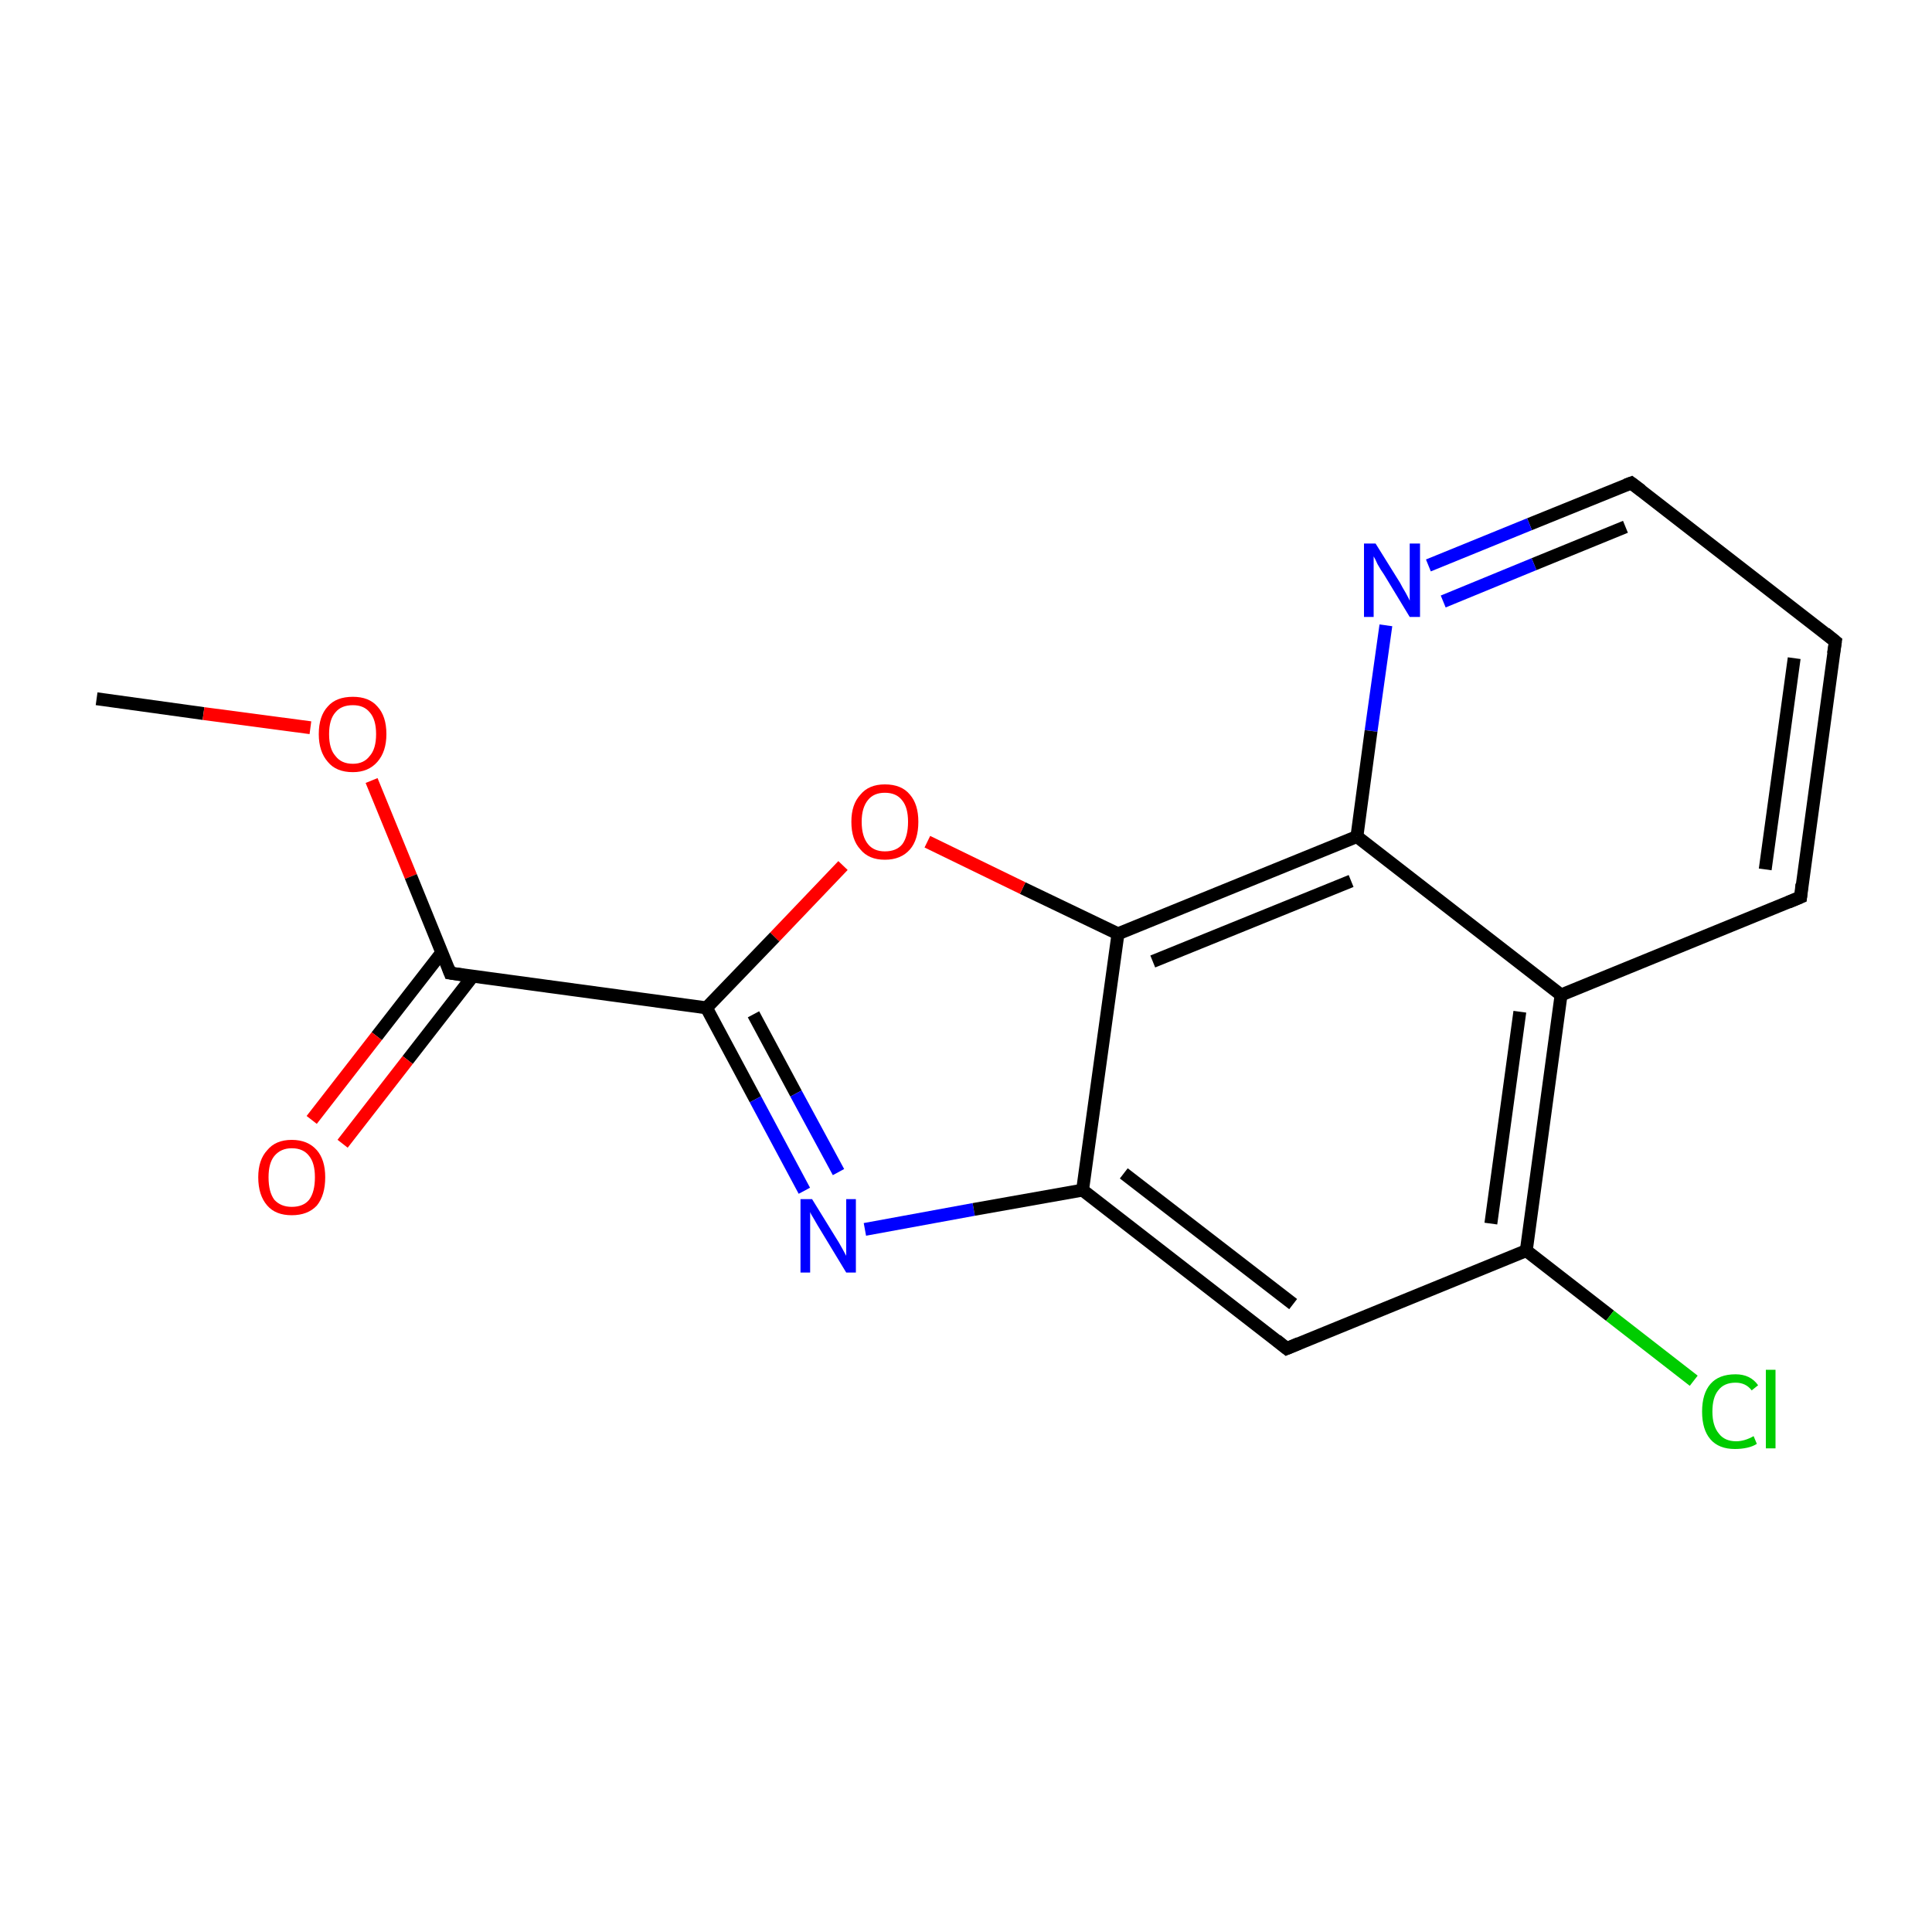 <?xml version='1.0' encoding='iso-8859-1'?>
<svg version='1.1' baseProfile='full'
              xmlns='http://www.w3.org/2000/svg'
                      xmlns:rdkit='http://www.rdkit.org/xml'
                      xmlns:xlink='http://www.w3.org/1999/xlink'
                  xml:space='preserve'
width='300px' height='300px' viewBox='0 0 300 300'>
<!-- END OF HEADER -->
<rect style='opacity:1.0;fill:#FFFFFF;stroke:none' width='300.0' height='300.0' x='0.0' y='0.0'> </rect>
<path class='bond-0 atom-0 atom-1' d='M 15.0,108.5 L 31.6,110.8' style='fill:none;fill-rule:evenodd;stroke:#000000;stroke-width:2.0px;stroke-linecap:butt;stroke-linejoin:miter;stroke-opacity:1' />
<path class='bond-0 atom-0 atom-1' d='M 31.6,110.8 L 48.2,113.0' style='fill:none;fill-rule:evenodd;stroke:#FF0000;stroke-width:2.0px;stroke-linecap:butt;stroke-linejoin:miter;stroke-opacity:1' />
<path class='bond-1 atom-1 atom-2' d='M 57.7,121.2 L 63.8,136.1' style='fill:none;fill-rule:evenodd;stroke:#FF0000;stroke-width:2.0px;stroke-linecap:butt;stroke-linejoin:miter;stroke-opacity:1' />
<path class='bond-1 atom-1 atom-2' d='M 63.8,136.1 L 69.9,151.1' style='fill:none;fill-rule:evenodd;stroke:#000000;stroke-width:2.0px;stroke-linecap:butt;stroke-linejoin:miter;stroke-opacity:1' />
<path class='bond-2 atom-2 atom-3' d='M 68.6,147.9 L 58.5,160.9' style='fill:none;fill-rule:evenodd;stroke:#000000;stroke-width:2.0px;stroke-linecap:butt;stroke-linejoin:miter;stroke-opacity:1' />
<path class='bond-2 atom-2 atom-3' d='M 58.5,160.9 L 48.4,173.9' style='fill:none;fill-rule:evenodd;stroke:#FF0000;stroke-width:2.0px;stroke-linecap:butt;stroke-linejoin:miter;stroke-opacity:1' />
<path class='bond-2 atom-2 atom-3' d='M 73.4,151.6 L 63.3,164.6' style='fill:none;fill-rule:evenodd;stroke:#000000;stroke-width:2.0px;stroke-linecap:butt;stroke-linejoin:miter;stroke-opacity:1' />
<path class='bond-2 atom-2 atom-3' d='M 63.3,164.6 L 53.2,177.6' style='fill:none;fill-rule:evenodd;stroke:#FF0000;stroke-width:2.0px;stroke-linecap:butt;stroke-linejoin:miter;stroke-opacity:1' />
<path class='bond-3 atom-2 atom-4' d='M 69.9,151.1 L 109.7,156.5' style='fill:none;fill-rule:evenodd;stroke:#000000;stroke-width:2.0px;stroke-linecap:butt;stroke-linejoin:miter;stroke-opacity:1' />
<path class='bond-4 atom-4 atom-5' d='M 109.7,156.5 L 117.3,170.7' style='fill:none;fill-rule:evenodd;stroke:#000000;stroke-width:2.0px;stroke-linecap:butt;stroke-linejoin:miter;stroke-opacity:1' />
<path class='bond-4 atom-4 atom-5' d='M 117.3,170.7 L 124.9,184.9' style='fill:none;fill-rule:evenodd;stroke:#0000FF;stroke-width:2.0px;stroke-linecap:butt;stroke-linejoin:miter;stroke-opacity:1' />
<path class='bond-4 atom-4 atom-5' d='M 117.0,157.5 L 123.6,169.8' style='fill:none;fill-rule:evenodd;stroke:#000000;stroke-width:2.0px;stroke-linecap:butt;stroke-linejoin:miter;stroke-opacity:1' />
<path class='bond-4 atom-4 atom-5' d='M 123.6,169.8 L 130.2,182.0' style='fill:none;fill-rule:evenodd;stroke:#0000FF;stroke-width:2.0px;stroke-linecap:butt;stroke-linejoin:miter;stroke-opacity:1' />
<path class='bond-5 atom-5 atom-6' d='M 134.3,190.9 L 151.2,187.8' style='fill:none;fill-rule:evenodd;stroke:#0000FF;stroke-width:2.0px;stroke-linecap:butt;stroke-linejoin:miter;stroke-opacity:1' />
<path class='bond-5 atom-5 atom-6' d='M 151.2,187.8 L 168.1,184.8' style='fill:none;fill-rule:evenodd;stroke:#000000;stroke-width:2.0px;stroke-linecap:butt;stroke-linejoin:miter;stroke-opacity:1' />
<path class='bond-6 atom-6 atom-7' d='M 168.1,184.8 L 199.8,209.4' style='fill:none;fill-rule:evenodd;stroke:#000000;stroke-width:2.0px;stroke-linecap:butt;stroke-linejoin:miter;stroke-opacity:1' />
<path class='bond-6 atom-6 atom-7' d='M 174.5,182.2 L 200.8,202.5' style='fill:none;fill-rule:evenodd;stroke:#000000;stroke-width:2.0px;stroke-linecap:butt;stroke-linejoin:miter;stroke-opacity:1' />
<path class='bond-7 atom-7 atom-8' d='M 199.8,209.4 L 237.0,194.2' style='fill:none;fill-rule:evenodd;stroke:#000000;stroke-width:2.0px;stroke-linecap:butt;stroke-linejoin:miter;stroke-opacity:1' />
<path class='bond-8 atom-8 atom-9' d='M 237.0,194.2 L 250.0,204.3' style='fill:none;fill-rule:evenodd;stroke:#000000;stroke-width:2.0px;stroke-linecap:butt;stroke-linejoin:miter;stroke-opacity:1' />
<path class='bond-8 atom-8 atom-9' d='M 250.0,204.3 L 263.0,214.4' style='fill:none;fill-rule:evenodd;stroke:#00CC00;stroke-width:2.0px;stroke-linecap:butt;stroke-linejoin:miter;stroke-opacity:1' />
<path class='bond-9 atom-8 atom-10' d='M 237.0,194.2 L 242.4,154.5' style='fill:none;fill-rule:evenodd;stroke:#000000;stroke-width:2.0px;stroke-linecap:butt;stroke-linejoin:miter;stroke-opacity:1' />
<path class='bond-9 atom-8 atom-10' d='M 231.5,190.0 L 236.0,157.1' style='fill:none;fill-rule:evenodd;stroke:#000000;stroke-width:2.0px;stroke-linecap:butt;stroke-linejoin:miter;stroke-opacity:1' />
<path class='bond-10 atom-10 atom-11' d='M 242.4,154.5 L 279.6,139.3' style='fill:none;fill-rule:evenodd;stroke:#000000;stroke-width:2.0px;stroke-linecap:butt;stroke-linejoin:miter;stroke-opacity:1' />
<path class='bond-11 atom-11 atom-12' d='M 279.6,139.3 L 285.0,99.6' style='fill:none;fill-rule:evenodd;stroke:#000000;stroke-width:2.0px;stroke-linecap:butt;stroke-linejoin:miter;stroke-opacity:1' />
<path class='bond-11 atom-11 atom-12' d='M 274.1,135.0 L 278.6,102.2' style='fill:none;fill-rule:evenodd;stroke:#000000;stroke-width:2.0px;stroke-linecap:butt;stroke-linejoin:miter;stroke-opacity:1' />
<path class='bond-12 atom-12 atom-13' d='M 285.0,99.6 L 253.3,75.0' style='fill:none;fill-rule:evenodd;stroke:#000000;stroke-width:2.0px;stroke-linecap:butt;stroke-linejoin:miter;stroke-opacity:1' />
<path class='bond-13 atom-13 atom-14' d='M 253.3,75.0 L 237.5,81.4' style='fill:none;fill-rule:evenodd;stroke:#000000;stroke-width:2.0px;stroke-linecap:butt;stroke-linejoin:miter;stroke-opacity:1' />
<path class='bond-13 atom-13 atom-14' d='M 237.5,81.4 L 221.8,87.8' style='fill:none;fill-rule:evenodd;stroke:#0000FF;stroke-width:2.0px;stroke-linecap:butt;stroke-linejoin:miter;stroke-opacity:1' />
<path class='bond-13 atom-13 atom-14' d='M 252.4,81.8 L 238.2,87.6' style='fill:none;fill-rule:evenodd;stroke:#000000;stroke-width:2.0px;stroke-linecap:butt;stroke-linejoin:miter;stroke-opacity:1' />
<path class='bond-13 atom-13 atom-14' d='M 238.2,87.6 L 224.1,93.4' style='fill:none;fill-rule:evenodd;stroke:#0000FF;stroke-width:2.0px;stroke-linecap:butt;stroke-linejoin:miter;stroke-opacity:1' />
<path class='bond-14 atom-14 atom-15' d='M 215.2,97.1 L 212.9,113.5' style='fill:none;fill-rule:evenodd;stroke:#0000FF;stroke-width:2.0px;stroke-linecap:butt;stroke-linejoin:miter;stroke-opacity:1' />
<path class='bond-14 atom-14 atom-15' d='M 212.9,113.5 L 210.7,129.9' style='fill:none;fill-rule:evenodd;stroke:#000000;stroke-width:2.0px;stroke-linecap:butt;stroke-linejoin:miter;stroke-opacity:1' />
<path class='bond-15 atom-15 atom-16' d='M 210.7,129.9 L 173.6,145.0' style='fill:none;fill-rule:evenodd;stroke:#000000;stroke-width:2.0px;stroke-linecap:butt;stroke-linejoin:miter;stroke-opacity:1' />
<path class='bond-15 atom-15 atom-16' d='M 209.8,136.8 L 179.0,149.3' style='fill:none;fill-rule:evenodd;stroke:#000000;stroke-width:2.0px;stroke-linecap:butt;stroke-linejoin:miter;stroke-opacity:1' />
<path class='bond-16 atom-16 atom-17' d='M 173.6,145.0 L 158.8,137.9' style='fill:none;fill-rule:evenodd;stroke:#000000;stroke-width:2.0px;stroke-linecap:butt;stroke-linejoin:miter;stroke-opacity:1' />
<path class='bond-16 atom-16 atom-17' d='M 158.8,137.9 L 144.0,130.7' style='fill:none;fill-rule:evenodd;stroke:#FF0000;stroke-width:2.0px;stroke-linecap:butt;stroke-linejoin:miter;stroke-opacity:1' />
<path class='bond-17 atom-17 atom-4' d='M 130.9,134.4 L 120.3,145.5' style='fill:none;fill-rule:evenodd;stroke:#FF0000;stroke-width:2.0px;stroke-linecap:butt;stroke-linejoin:miter;stroke-opacity:1' />
<path class='bond-17 atom-17 atom-4' d='M 120.3,145.5 L 109.7,156.5' style='fill:none;fill-rule:evenodd;stroke:#000000;stroke-width:2.0px;stroke-linecap:butt;stroke-linejoin:miter;stroke-opacity:1' />
<path class='bond-18 atom-16 atom-6' d='M 173.6,145.0 L 168.1,184.8' style='fill:none;fill-rule:evenodd;stroke:#000000;stroke-width:2.0px;stroke-linecap:butt;stroke-linejoin:miter;stroke-opacity:1' />
<path class='bond-19 atom-15 atom-10' d='M 210.7,129.9 L 242.4,154.5' style='fill:none;fill-rule:evenodd;stroke:#000000;stroke-width:2.0px;stroke-linecap:butt;stroke-linejoin:miter;stroke-opacity:1' />
<path d='M 69.6,150.3 L 69.9,151.1 L 71.9,151.4' style='fill:none;stroke:#000000;stroke-width:2.0px;stroke-linecap:butt;stroke-linejoin:miter;stroke-miterlimit:10;stroke-opacity:1;' />
<path d='M 198.2,208.1 L 199.8,209.4 L 201.7,208.6' style='fill:none;stroke:#000000;stroke-width:2.0px;stroke-linecap:butt;stroke-linejoin:miter;stroke-miterlimit:10;stroke-opacity:1;' />
<path d='M 277.7,140.1 L 279.6,139.3 L 279.8,137.3' style='fill:none;stroke:#000000;stroke-width:2.0px;stroke-linecap:butt;stroke-linejoin:miter;stroke-miterlimit:10;stroke-opacity:1;' />
<path d='M 284.7,101.5 L 285.0,99.6 L 283.4,98.3' style='fill:none;stroke:#000000;stroke-width:2.0px;stroke-linecap:butt;stroke-linejoin:miter;stroke-miterlimit:10;stroke-opacity:1;' />
<path d='M 254.9,76.2 L 253.3,75.0 L 252.5,75.3' style='fill:none;stroke:#000000;stroke-width:2.0px;stroke-linecap:butt;stroke-linejoin:miter;stroke-miterlimit:10;stroke-opacity:1;' />
<path class='atom-1' d='M 49.5 114.0
Q 49.5 111.2, 50.9 109.7
Q 52.2 108.2, 54.8 108.2
Q 57.3 108.2, 58.6 109.7
Q 60.0 111.2, 60.0 114.0
Q 60.0 116.7, 58.6 118.3
Q 57.2 119.9, 54.8 119.9
Q 52.2 119.9, 50.9 118.3
Q 49.5 116.7, 49.5 114.0
M 54.8 118.6
Q 56.5 118.6, 57.4 117.4
Q 58.4 116.3, 58.4 114.0
Q 58.4 111.7, 57.4 110.6
Q 56.5 109.5, 54.8 109.5
Q 53.0 109.5, 52.1 110.6
Q 51.1 111.7, 51.1 114.0
Q 51.1 116.3, 52.1 117.4
Q 53.0 118.6, 54.8 118.6
' fill='#FF0000'/>
<path class='atom-3' d='M 40.1 182.8
Q 40.1 180.1, 41.5 178.6
Q 42.8 177.0, 45.3 177.0
Q 47.8 177.0, 49.2 178.6
Q 50.5 180.1, 50.5 182.8
Q 50.5 185.6, 49.2 187.2
Q 47.8 188.7, 45.3 188.7
Q 42.8 188.7, 41.5 187.2
Q 40.1 185.6, 40.1 182.8
M 45.3 187.4
Q 47.1 187.4, 48.0 186.3
Q 48.9 185.1, 48.9 182.8
Q 48.9 180.6, 48.0 179.5
Q 47.1 178.3, 45.3 178.3
Q 43.6 178.3, 42.6 179.5
Q 41.7 180.6, 41.7 182.8
Q 41.7 185.1, 42.6 186.3
Q 43.6 187.4, 45.3 187.4
' fill='#FF0000'/>
<path class='atom-5' d='M 126.1 186.2
L 129.8 192.2
Q 130.2 192.8, 130.8 193.9
Q 131.4 195.0, 131.4 195.0
L 131.4 186.2
L 132.9 186.2
L 132.9 197.6
L 131.4 197.6
L 127.4 191.0
Q 126.9 190.2, 126.4 189.3
Q 125.9 188.5, 125.8 188.2
L 125.8 197.6
L 124.3 197.6
L 124.3 186.2
L 126.1 186.2
' fill='#0000FF'/>
<path class='atom-9' d='M 264.3 219.2
Q 264.3 216.4, 265.6 214.9
Q 266.9 213.4, 269.5 213.4
Q 271.8 213.4, 273.0 215.1
L 272.0 215.9
Q 271.1 214.7, 269.5 214.7
Q 267.7 214.7, 266.8 215.9
Q 265.9 217.0, 265.9 219.2
Q 265.9 221.4, 266.9 222.6
Q 267.8 223.8, 269.6 223.8
Q 270.9 223.8, 272.3 223.0
L 272.8 224.2
Q 272.2 224.6, 271.3 224.8
Q 270.4 225.0, 269.4 225.0
Q 266.9 225.0, 265.6 223.5
Q 264.3 222.0, 264.3 219.2
' fill='#00CC00'/>
<path class='atom-9' d='M 274.2 212.7
L 275.7 212.7
L 275.7 224.9
L 274.2 224.9
L 274.2 212.7
' fill='#00CC00'/>
<path class='atom-14' d='M 213.6 84.4
L 217.4 90.5
Q 217.7 91.1, 218.3 92.1
Q 218.9 93.2, 218.9 93.3
L 218.9 84.4
L 220.5 84.4
L 220.5 95.8
L 218.9 95.8
L 214.9 89.2
Q 214.4 88.5, 213.9 87.6
Q 213.5 86.7, 213.3 86.4
L 213.3 95.8
L 211.8 95.8
L 211.8 84.4
L 213.6 84.4
' fill='#0000FF'/>
<path class='atom-17' d='M 132.2 127.6
Q 132.2 124.9, 133.6 123.4
Q 134.9 121.8, 137.4 121.8
Q 140.0 121.8, 141.3 123.4
Q 142.6 124.9, 142.6 127.6
Q 142.6 130.4, 141.3 131.9
Q 139.9 133.5, 137.4 133.5
Q 134.9 133.5, 133.6 131.9
Q 132.2 130.4, 132.2 127.6
M 137.4 132.2
Q 139.2 132.2, 140.1 131.1
Q 141.0 129.9, 141.0 127.6
Q 141.0 125.4, 140.1 124.3
Q 139.2 123.1, 137.4 123.1
Q 135.7 123.1, 134.8 124.2
Q 133.8 125.4, 133.8 127.6
Q 133.8 129.9, 134.8 131.1
Q 135.7 132.2, 137.4 132.2
' fill='#FF0000'/>
</svg>
